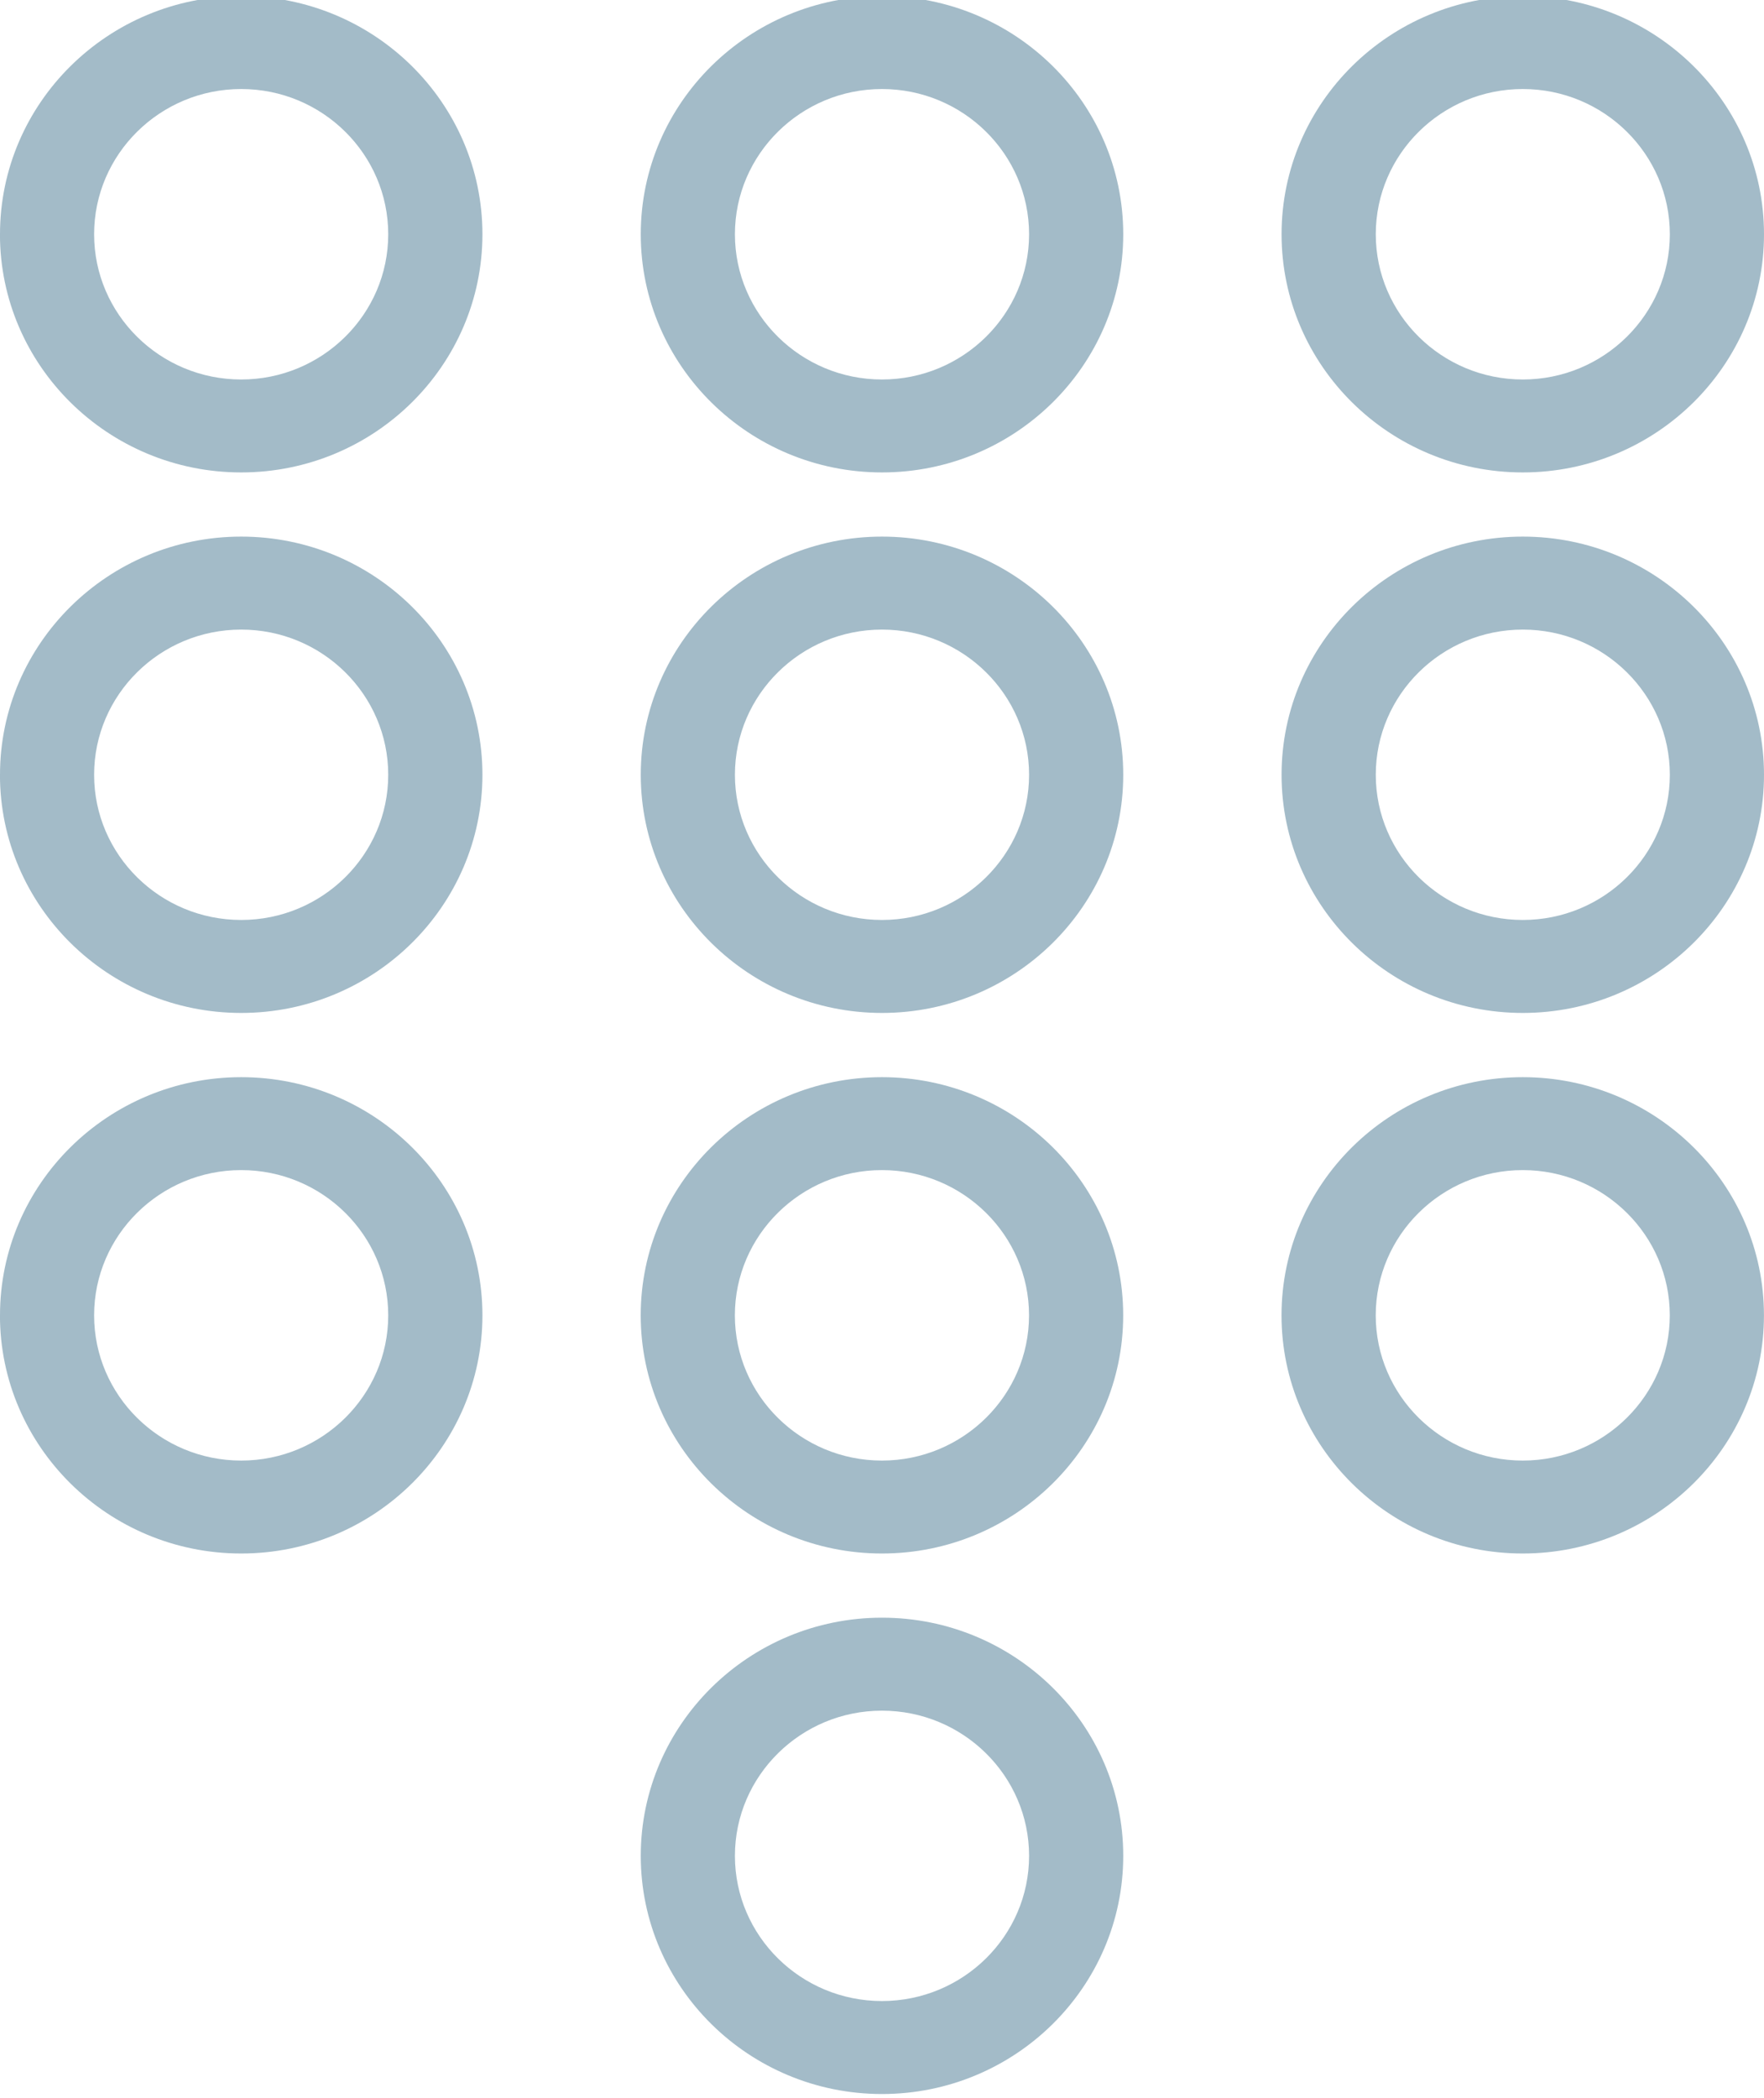 <svg xmlns="http://www.w3.org/2000/svg" width="37" height="44" viewBox="0 0 37 44"><g><g><path fill="#a3bbc8" d="M13.44 38.922c0-2.754 2.27-4.995 5.06-4.995 2.79 0 5.06 2.241 5.06 4.995 0 2.755-2.27 4.995-5.06 4.995-2.79 0-5.06-2.24-5.06-4.995zm1.975 0c0 1.68 1.384 3.045 3.084 3.045 1.701 0 3.086-1.366 3.086-3.045 0-1.679-1.385-3.045-3.086-3.045-1.7 0-3.084 1.366-3.084 3.045zM26.88 27.586c0-2.755 2.27-4.995 5.06-4.995 2.789 0 5.059 2.24 5.059 4.995 0 2.754-2.27 4.995-5.06 4.995-2.79 0-5.059-2.241-5.059-4.995zm1.976 0c0 1.68 1.383 3.046 3.084 3.046 1.7 0 3.084-1.367 3.084-3.046 0-1.68-1.384-3.046-3.084-3.046-1.701 0-3.084 1.367-3.084 3.046zm-15.417 0c0-2.755 2.27-4.995 5.06-4.995 2.79 0 5.06 2.24 5.06 4.995 0 2.754-2.27 4.995-5.06 4.995-2.79 0-5.06-2.241-5.06-4.995zm1.975 0c0 1.68 1.384 3.046 3.084 3.046 1.701 0 3.086-1.367 3.086-3.046 0-1.68-1.385-3.046-3.086-3.046-1.7 0-3.084 1.367-3.084 3.046zM0 27.586c0-2.755 2.27-4.995 5.059-4.995 2.79 0 5.06 2.24 5.06 4.995 0 2.754-2.27 4.995-5.06 4.995-2.79 0-5.06-2.241-5.06-4.995zm1.974 0c0 1.68 1.384 3.046 3.085 3.046 1.7 0 3.084-1.367 3.084-3.046 0-1.68-1.383-3.046-3.084-3.046s-3.085 1.367-3.085 3.046zm24.907-11.337c0-2.754 2.27-4.995 5.06-4.995 2.789 0 5.059 2.241 5.059 4.995 0 2.755-2.27 4.995-5.06 4.995-2.79 0-5.059-2.24-5.059-4.995zm1.976 0c0 1.68 1.383 3.045 3.084 3.045 1.7 0 3.084-1.365 3.084-3.045 0-1.679-1.384-3.045-3.084-3.045-1.701 0-3.084 1.366-3.084 3.045zm-15.417 0c0-2.754 2.27-4.995 5.06-4.995 2.79 0 5.06 2.241 5.06 4.995 0 2.755-2.27 4.995-5.06 4.995-2.79 0-5.06-2.24-5.06-4.995zm1.975 0c0 1.68 1.384 3.045 3.084 3.045 1.701 0 3.086-1.365 3.086-3.045 0-1.679-1.385-3.045-3.086-3.045-1.7 0-3.084 1.366-3.084 3.045zM0 16.249c0-2.754 2.27-4.995 5.059-4.995 2.79 0 5.06 2.241 5.06 4.995 0 2.755-2.27 4.995-5.06 4.995-2.79 0-5.06-2.24-5.06-4.995zm1.974 0c0 1.68 1.384 3.045 3.085 3.045 1.7 0 3.084-1.365 3.084-3.045 0-1.679-1.383-3.045-3.084-3.045s-3.085 1.366-3.085 3.045zM26.881 4.913c0-2.755 2.27-4.995 5.06-4.995C34.73-.082 37 2.158 37 4.913c0 2.754-2.27 4.995-5.06 4.995-2.79 0-5.059-2.24-5.059-4.995zm1.976 0c0 1.68 1.383 3.046 3.084 3.046 1.7 0 3.084-1.367 3.084-3.046 0-1.68-1.384-3.046-3.084-3.046-1.701 0-3.084 1.367-3.084 3.046zm-15.417 0c0-2.755 2.27-4.995 5.06-4.995 2.79 0 5.06 2.24 5.06 4.995 0 2.754-2.27 4.995-5.06 4.995-2.79 0-5.06-2.24-5.06-4.995zm1.975 0c0 1.68 1.384 3.046 3.084 3.046 1.701 0 3.086-1.367 3.086-3.046 0-1.68-1.385-3.046-3.086-3.046-1.7 0-3.084 1.367-3.084 3.046zM0 4.913C0 2.158 2.27-.082 5.059-.082c2.79 0 5.06 2.24 5.06 4.995 0 2.754-2.27 4.995-5.06 4.995-2.79 0-5.06-2.24-5.06-4.995zm1.974 0c0 1.68 1.384 3.046 3.085 3.046 1.7 0 3.084-1.367 3.084-3.046 0-1.68-1.383-3.046-3.084-3.046S1.974 3.234 1.974 4.913z"/></g></g></svg>